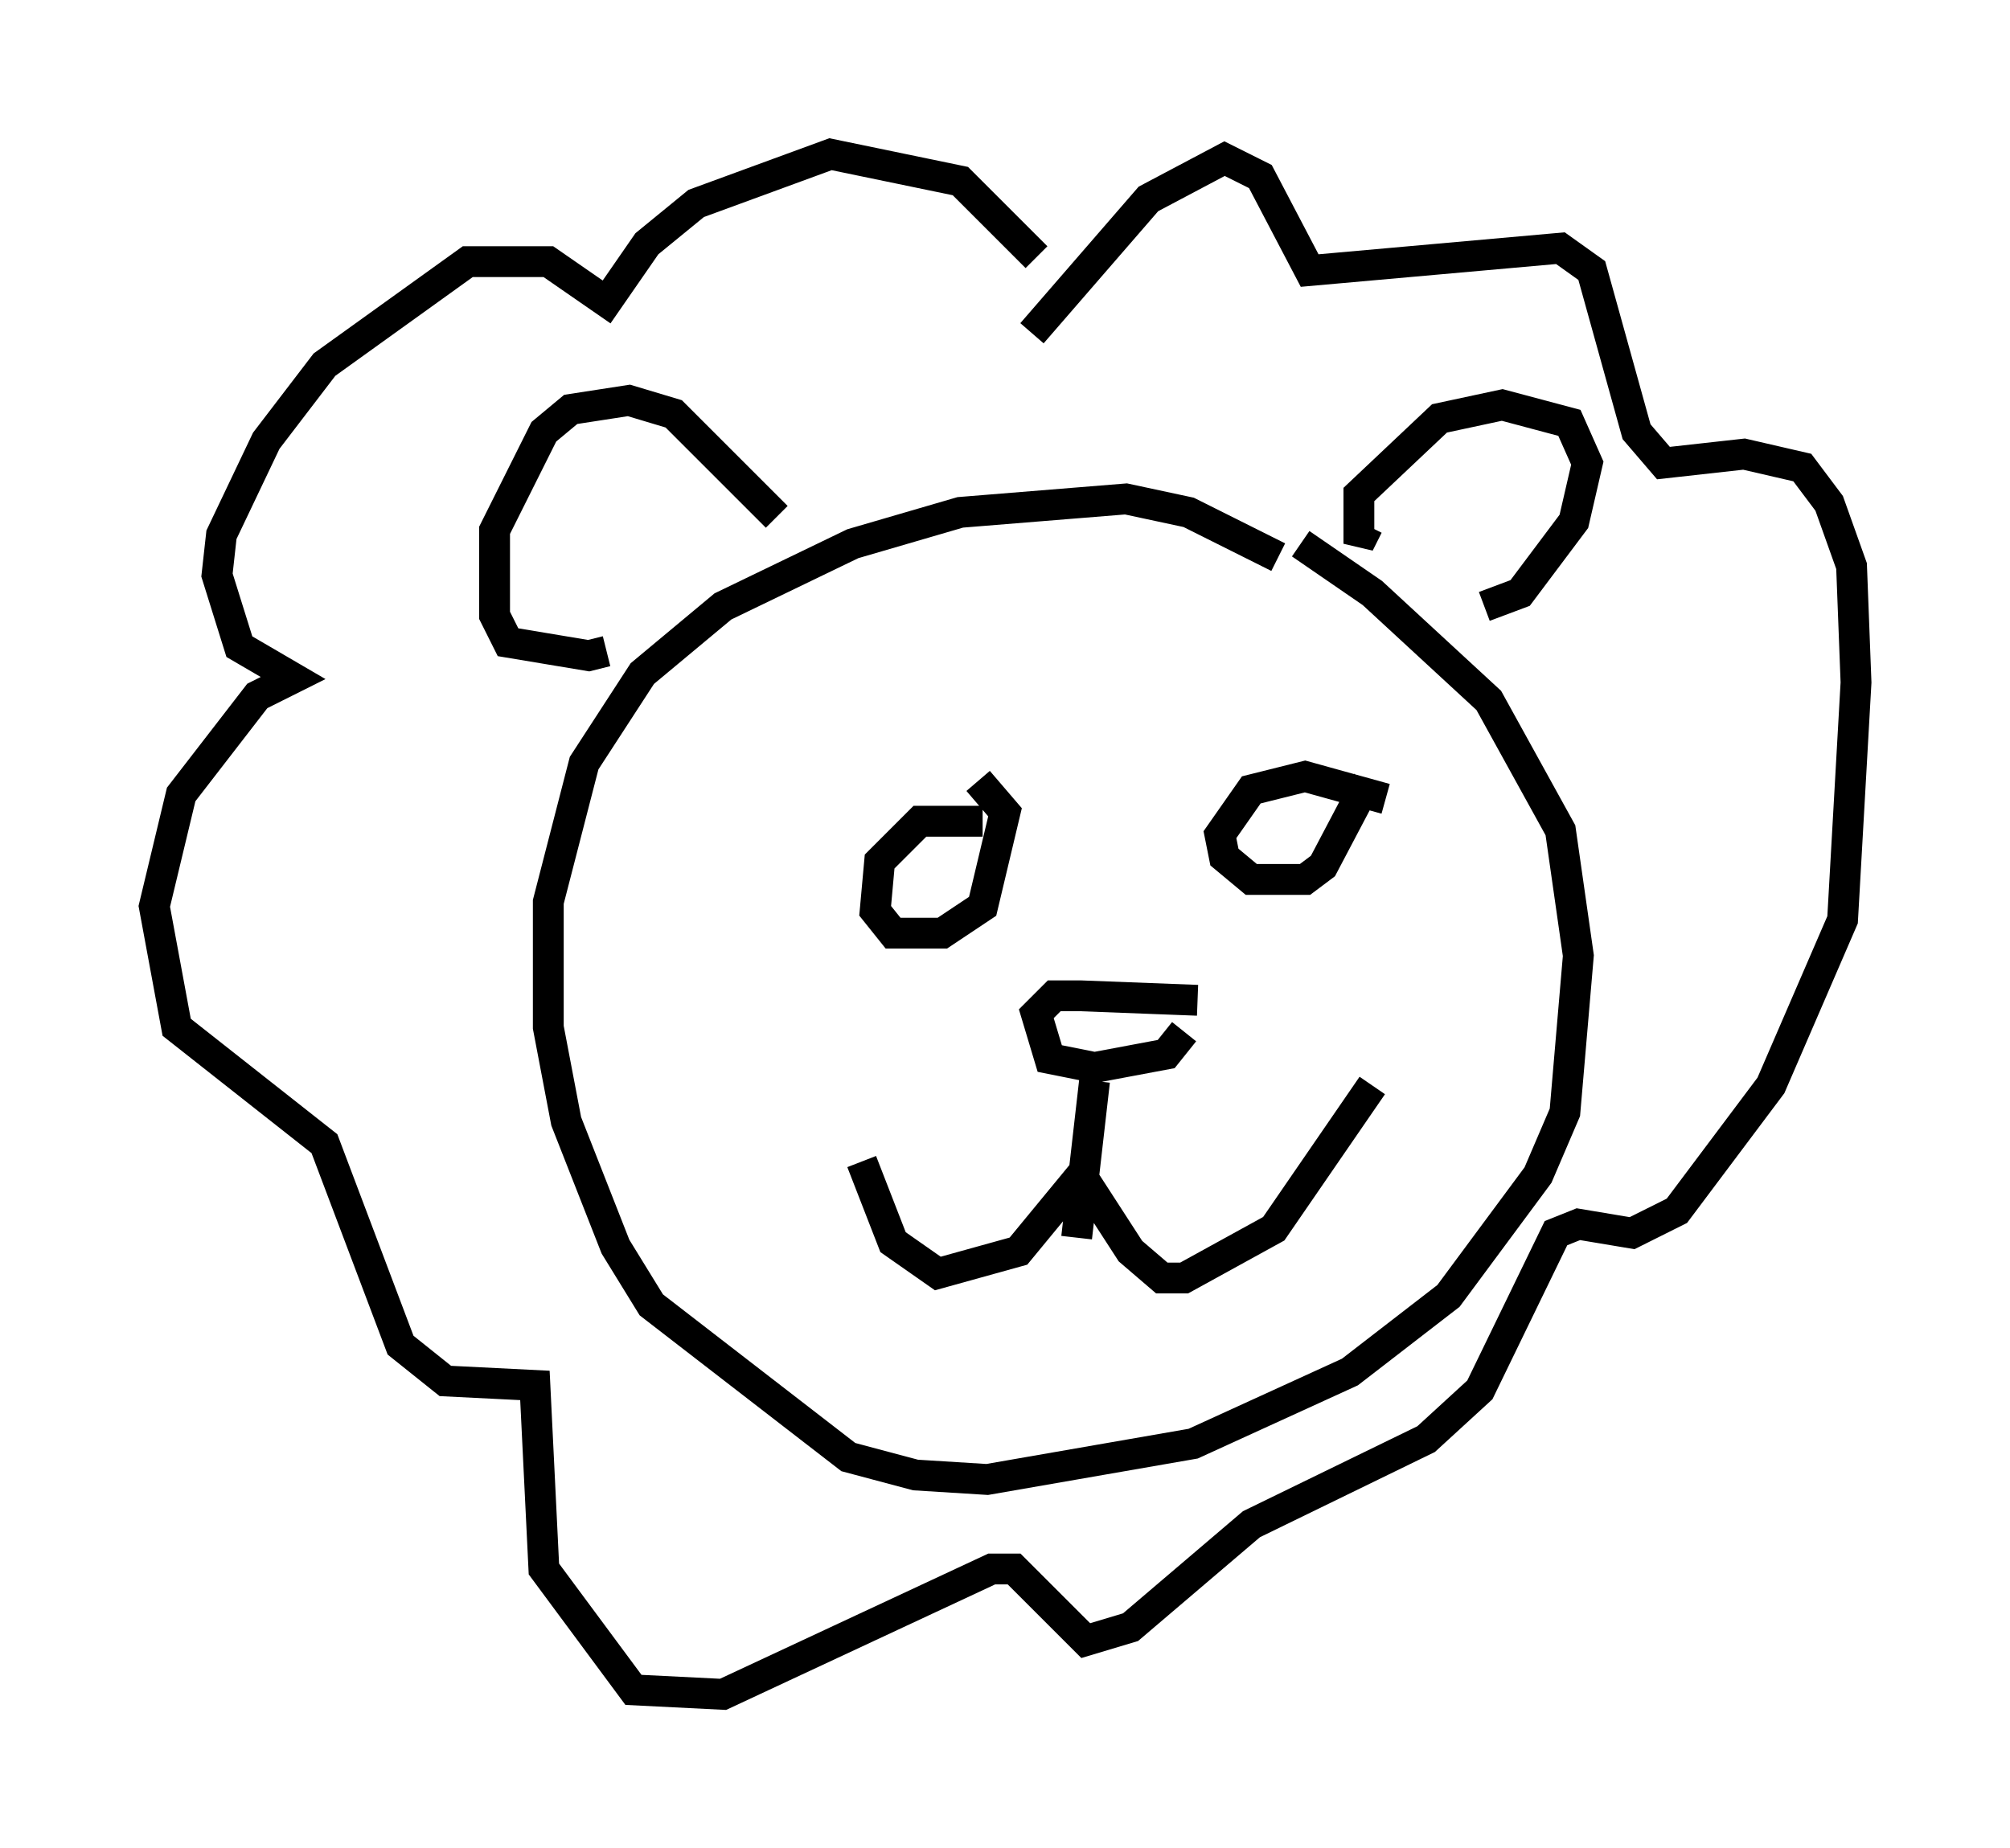 <?xml version="1.0" encoding="utf-8" ?>
<svg baseProfile="full" height="59.966" version="1.1" width="65.195" xmlns="http://www.w3.org/2000/svg" xmlns:ev="http://www.w3.org/2001/xml-events" xmlns:xlink="http://www.w3.org/1999/xlink"><defs /><rect fill="white" height="59.966" width="65.195" x="0" y="0" /><path d="M32.598, 27.369 m-0.726, -0.726 l-2.034, 0.0 -1.307, 1.307 l-0.145, 1.598 0.581, 0.726 l1.598, 0.0 1.307, -0.872 l0.726, -3.05 -0.872, -1.017 m13.218, 0.581 l-2.615, -0.726 -1.743, 0.436 l-1.017, 1.453 0.145, 0.726 l0.872, 0.726 1.743, 0.0 l0.581, -0.436 1.453, -2.76 m-5.52, 7.117 l-3.777, -0.145 -0.872, 0.0 l-0.581, 0.581 0.436, 1.453 l1.453, 0.291 2.324, -0.436 l0.581, -0.726 m-2.905, 1.598 l-0.581, 5.084 m-6.972, -2.469 l1.017, 2.615 1.453, 1.017 l2.615, -0.726 2.034, -2.469 l1.598, 2.469 1.017, 0.872 l0.726, 0.0 2.905, -1.598 l3.196, -4.648 m-3.05, -17.14 l-2.905, -1.453 -2.034, -0.436 l-5.374, 0.436 -3.486, 1.017 l-4.212, 2.034 -2.615, 2.179 l-1.888, 2.905 -1.162, 4.503 l0.0, 4.067 0.581, 3.05 l1.598, 4.067 1.162, 1.888 l6.391, 4.939 2.179, 0.581 l2.324, 0.145 6.682, -1.162 l5.084, -2.324 3.196, -2.469 l2.905, -3.922 0.872, -2.034 l0.436, -5.084 -0.581, -4.067 l-2.324, -4.212 -3.777, -3.486 l-2.324, -1.598 m-16.994, -0.872 l-3.341, -3.341 -1.453, -0.436 l-1.888, 0.291 -0.872, 0.726 l-1.598, 3.196 0.0, 2.76 l0.436, 0.872 2.615, 0.436 l0.581, -0.145 m24.693, -4.067 l-0.291, 0.581 0.0, -1.598 l2.615, -2.469 2.034, -0.436 l2.179, 0.581 0.581, 1.307 l-0.436, 1.888 -1.743, 2.324 l-1.162, 0.436 m-14.525, -11.33 l-2.469, -2.469 -4.212, -0.872 l-4.358, 1.598 -1.598, 1.307 l-1.307, 1.888 -1.888, -1.307 l-2.615, 0.0 -4.648, 3.341 l-1.888, 2.469 -1.453, 3.05 l-0.145, 1.307 0.726, 2.324 l1.743, 1.017 -1.162, 0.581 l-2.469, 3.196 -0.872, 3.631 l0.726, 3.922 4.793, 3.777 l2.469, 6.536 1.453, 1.162 l2.905, 0.145 0.291, 5.955 l2.905, 3.922 2.905, 0.145 l8.715, -4.067 0.726, 0.0 l2.324, 2.324 1.453, -0.436 l3.922, -3.341 5.665, -2.76 l1.743, -1.598 2.469, -5.084 l0.726, -0.291 1.743, 0.291 l1.453, -0.726 3.05, -4.067 l2.324, -5.374 0.436, -7.698 l-0.145, -3.777 -0.726, -2.034 l-0.872, -1.162 -1.888, -0.436 l-2.615, 0.291 -0.872, -1.017 l-1.453, -5.229 -1.017, -0.726 l-8.134, 0.726 -1.598, -3.05 l-1.162, -0.581 -2.469, 1.307 l-3.777, 4.358 " fill="none" stroke="black" stroke-width="1" /></svg>